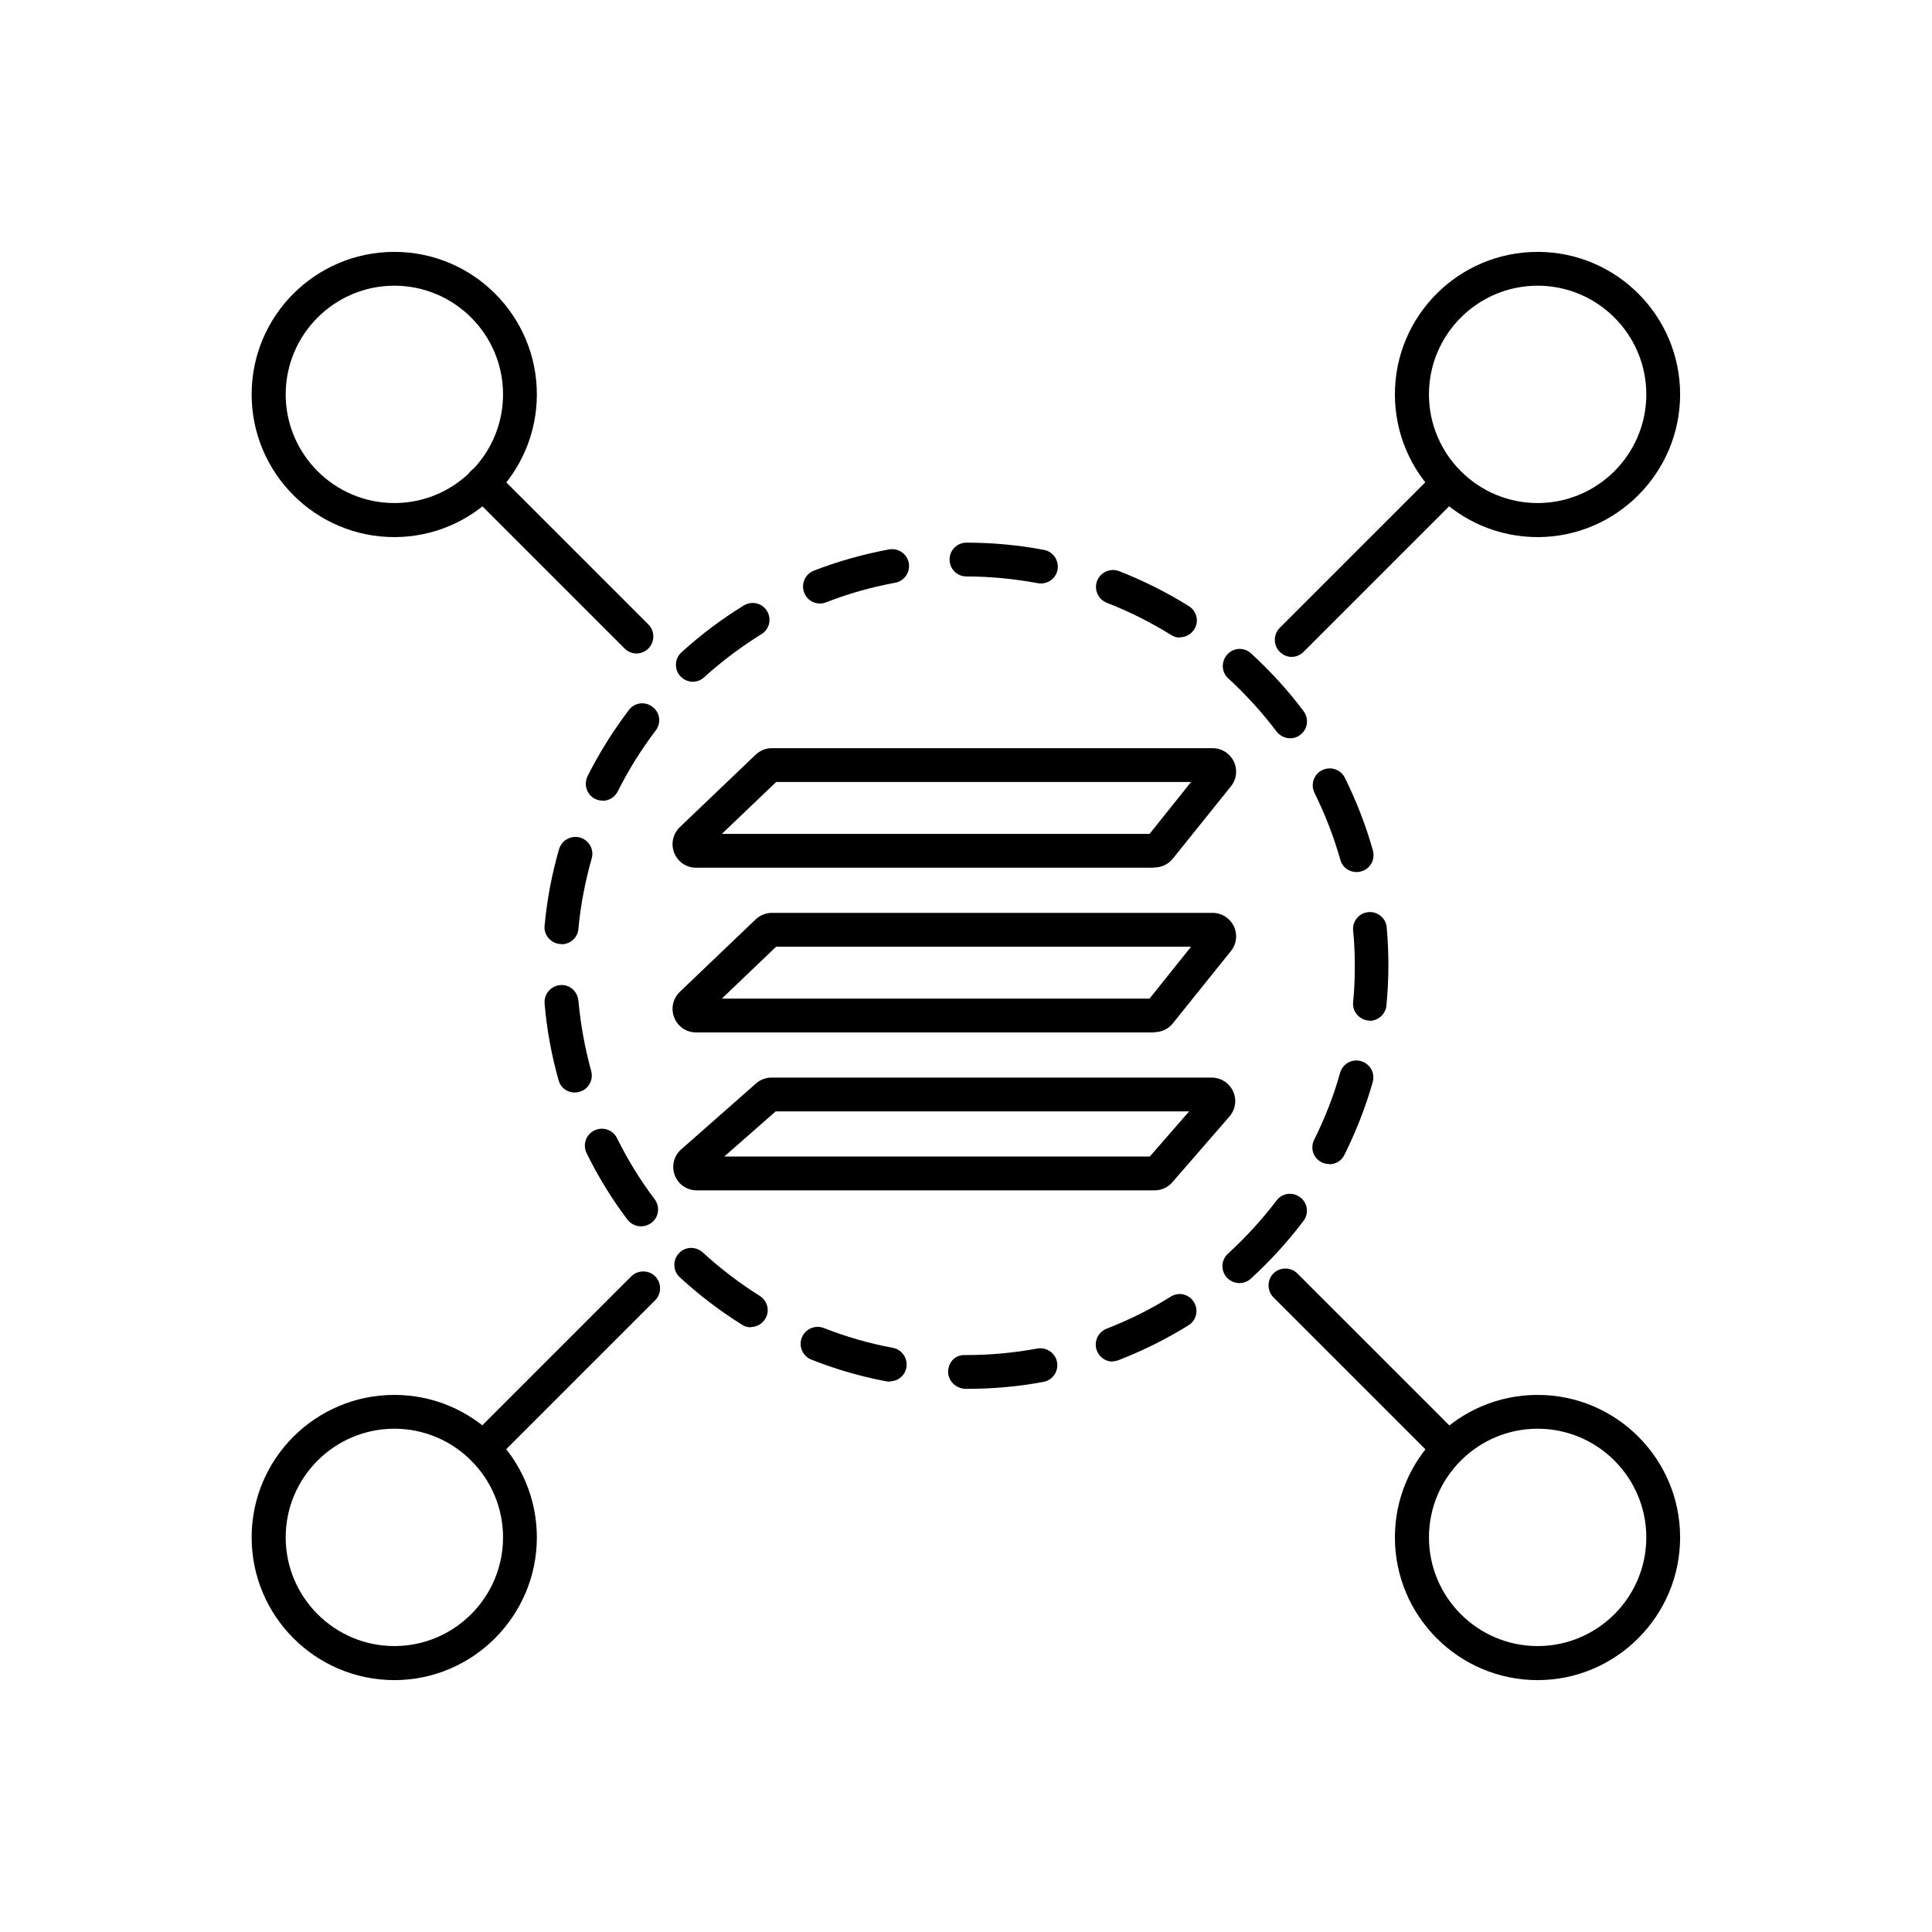 <?xml version="1.0" encoding="UTF-8"?>
<svg id="Layer_1" data-name="Layer 1" xmlns="http://www.w3.org/2000/svg" viewBox="0 0 80 80">
  <path d="m40,57.51c-.39,0-.74-.31-.74-.7s.28-.7.66-.7c0,0,.09,0,.1,0,.97,0,1.96-.09,2.93-.27.37-.07.75.18.82.56.07.38-.18.75-.56.82-1.05.2-2.13.29-3.21.29Zm-3.16-.3s-.09,0-.13-.01c-1.06-.2-2.1-.5-3.11-.9-.36-.14-.54-.55-.4-.91.14-.36.55-.54.91-.4.92.36,1.88.64,2.86.82.38.07.63.44.56.82-.06.34-.36.57-.69.57Zm9.23-.83c-.28,0-.54-.17-.65-.45-.14-.36.04-.77.4-.91.92-.36,1.82-.8,2.66-1.33.33-.21.76-.1.96.23.2.33.1.76-.23.96-.92.57-1.89,1.05-2.89,1.44-.08.03-.17.05-.25.05Zm-14.98-1.42c-.13,0-.25-.03-.37-.11-.91-.57-1.78-1.23-2.57-1.96-.29-.26-.3-.71-.04-.99.26-.29.7-.3.99-.04.73.67,1.53,1.28,2.36,1.8.33.21.43.64.22.96-.13.21-.36.33-.59.33Zm20.23-1.83c-.19,0-.38-.08-.52-.23-.26-.29-.24-.73.05-.99.73-.67,1.41-1.41,2.01-2.2.23-.31.67-.37.98-.13.31.23.37.67.13.98-.65.86-1.38,1.66-2.18,2.39-.13.12-.3.18-.47.18Zm-24.78-2.35c-.21,0-.42-.1-.56-.28-.65-.86-1.22-1.79-1.69-2.75-.17-.35-.03-.77.32-.94.35-.17.77-.03.94.32.44.89.96,1.74,1.56,2.53.23.31.17.75-.14.98-.13.09-.27.14-.42.14Zm28.5-2.58c-.1,0-.21-.02-.31-.07-.35-.17-.49-.59-.31-.94.44-.89.81-1.82,1.07-2.77.11-.37.49-.59.87-.48.37.11.59.49.48.87-.29,1.03-.69,2.04-1.17,3.01-.12.25-.37.39-.63.39Zm-31.24-2.96c-.31,0-.59-.2-.67-.51-.29-1.03-.49-2.1-.58-3.18-.03-.38.25-.72.64-.76.38-.04.72.25.76.64.09.99.27,1.97.53,2.92.1.37-.11.76-.49.86-.06.02-.13.03-.19.03Zm32.93-2.98s-.04,0-.07,0c-.38-.04-.67-.38-.63-.76.05-.5.07-1,.07-1.5s-.02-.98-.07-1.47c-.04-.38.25-.73.63-.76.38-.04.73.25.76.63.05.53.07,1.06.07,1.6s-.03,1.09-.08,1.63c-.03.36-.34.64-.7.64Zm-33.48-3.17s-.04,0-.07,0c-.38-.04-.67-.38-.63-.76.1-1.07.3-2.14.6-3.17.11-.37.49-.58.87-.48.37.11.59.5.48.87-.27.95-.46,1.93-.55,2.92-.03.36-.34.63-.7.63Zm32.92-2.98c-.31,0-.59-.2-.67-.51-.27-.95-.63-1.88-1.07-2.77-.17-.35-.03-.77.32-.94.35-.17.77-.03.94.32.48.97.87,1.98,1.16,3.01.1.37-.11.76-.48.86-.06.02-.13.03-.19.03Zm-31.22-2.96c-.11,0-.21-.02-.31-.07-.34-.17-.48-.59-.31-.94.48-.96,1.06-1.88,1.71-2.74.23-.31.67-.37.98-.13.31.23.37.67.13.98-.6.79-1.13,1.64-1.57,2.52-.12.24-.37.39-.63.39Zm28.47-2.58c-.21,0-.42-.1-.56-.28-.6-.79-1.27-1.53-2-2.2-.29-.26-.3-.7-.04-.99s.7-.31.99-.04c.79.73,1.53,1.53,2.17,2.39.23.31.17.75-.14.98-.13.1-.27.14-.42.14Zm-24.73-2.34c-.19,0-.38-.08-.52-.23-.26-.29-.24-.73.05-.99.8-.73,1.67-1.38,2.58-1.94.33-.2.76-.1.96.23.2.33.1.76-.23.96-.84.52-1.64,1.12-2.38,1.79-.13.12-.3.18-.47.18Zm20.17-1.83c-.13,0-.25-.03-.37-.11-.84-.52-1.73-.97-2.66-1.33-.36-.14-.54-.55-.4-.91.14-.36.55-.54.91-.4,1,.39,1.98.88,2.89,1.45.33.21.43.64.22.96-.13.21-.36.33-.6.33Zm-14.91-1.41c-.28,0-.55-.17-.65-.45-.14-.36.04-.77.4-.91,1-.39,2.05-.68,3.11-.88.38-.07.75.18.82.56.07.38-.18.75-.56.82-.98.18-1.94.45-2.86.81-.08.03-.17.05-.25.05Zm9.16-.83s-.09,0-.13-.01c-.97-.18-1.97-.28-2.96-.28-.39,0-.7-.31-.7-.7s.31-.7.7-.7h0c1.08,0,2.16.1,3.21.3.38.07.63.44.56.82-.06.34-.36.57-.69.57Z"/>
  <path d="m53.49,27.2c-.18,0-.36-.07-.5-.21-.27-.27-.27-.72,0-.99l6.49-6.49c.27-.27.72-.27.99,0s.27.72,0,.99l-6.49,6.49c-.14.14-.32.21-.5.21Z"/>
  <path d="m63.67,22.24c-3.26,0-5.91-2.65-5.91-5.91s2.65-5.9,5.91-5.9,5.9,2.65,5.9,5.9-2.65,5.91-5.9,5.91Zm0-10.41c-2.48,0-4.5,2.02-4.5,4.5s2.02,4.5,4.5,4.5,4.5-2.02,4.5-4.5-2.02-4.5-4.5-4.5Z"/>
  <path d="m59.98,60.68c-.18,0-.36-.07-.5-.21l-6.75-6.75c-.27-.27-.27-.72,0-.99s.72-.27.99,0l6.75,6.75c.27.27.27.72,0,.99-.14.14-.32.21-.5.21Z"/>
  <path d="m63.67,69.57c-3.26,0-5.91-2.65-5.91-5.91s2.65-5.9,5.91-5.9,5.9,2.65,5.9,5.9-2.65,5.91-5.9,5.91Zm0-10.41c-2.48,0-4.5,2.02-4.5,4.5s2.02,4.5,4.5,4.5,4.5-2.02,4.5-4.5-2.02-4.5-4.5-4.5Z"/>
  <path d="m20.01,60.68c-.18,0-.36-.07-.5-.21-.27-.27-.27-.72,0-.99l6.63-6.63c.27-.27.72-.27.99,0s.27.72,0,.99l-6.63,6.63c-.14.14-.32.21-.5.21Z"/>
  <path d="m16.33,69.57c-3.26,0-5.91-2.65-5.91-5.91s2.65-5.9,5.91-5.9,5.9,2.65,5.9,5.9-2.65,5.91-5.9,5.91Zm0-10.41c-2.48,0-4.5,2.02-4.5,4.5s2.02,4.5,4.5,4.5,4.5-2.02,4.5-4.5-2.02-4.5-4.5-4.5Z"/>
  <path d="m26.36,27.06c-.18,0-.36-.07-.5-.21l-6.36-6.36c-.27-.27-.27-.72,0-.99s.72-.27.99,0l6.36,6.36c.27.27.27.72,0,.99-.14.14-.32.21-.5.21Z"/>
  <path d="m16.33,22.24c-3.26,0-5.91-2.65-5.91-5.91s2.65-5.9,5.91-5.9,5.9,2.65,5.9,5.9-2.65,5.91-5.9,5.91Zm0-10.41c-2.48,0-4.5,2.02-4.5,4.5s2.02,4.5,4.5,4.5,4.5-2.02,4.5-4.5-2.02-4.5-4.5-4.5Z"/>
  <path d="m47.8,35.93h-18.98c-.4,0-.75-.24-.9-.61-.15-.37-.06-.79.23-1.07l3.14-3c.18-.17.42-.27.67-.27h18.25c.38,0,.71.21.88.55.16.34.12.73-.12,1.03l-2.41,3c-.19.23-.46.36-.76.36Zm-17.91-1.4h17.71l1.72-2.15h-17.18l-2.25,2.15Zm1.89-2.77h0,0Z"/>
  <path d="m47.8,42.75h-18.98c-.4,0-.75-.24-.9-.61-.15-.37-.06-.79.23-1.07l3.14-3c.18-.17.42-.27.67-.27h18.25c.38,0,.71.21.88.55.16.34.12.73-.12,1.03l-2.41,3c-.19.23-.46.36-.76.36Zm-17.91-1.4h17.71l1.72-2.15h-17.18l-2.25,2.15Zm2.37-2.26s0,0,0,0t0,0Zm-.48-.5h0,0Z"/>
  <path d="m47.8,49.29h-18.95c-.41,0-.77-.25-.91-.63-.14-.38-.04-.8.27-1.07l3.1-2.73c.18-.16.41-.24.64-.24h18.22c.38,0,.73.22.89.57.16.35.1.75-.15,1.04l-2.37,2.73c-.18.21-.45.33-.73.33Zm-.32-1.25s0,0,0,0h0Zm-17.49-.15h17.62l1.63-1.87h-17.12l-2.13,1.87Zm1.78-2.5h0,0Z"/>
</svg>